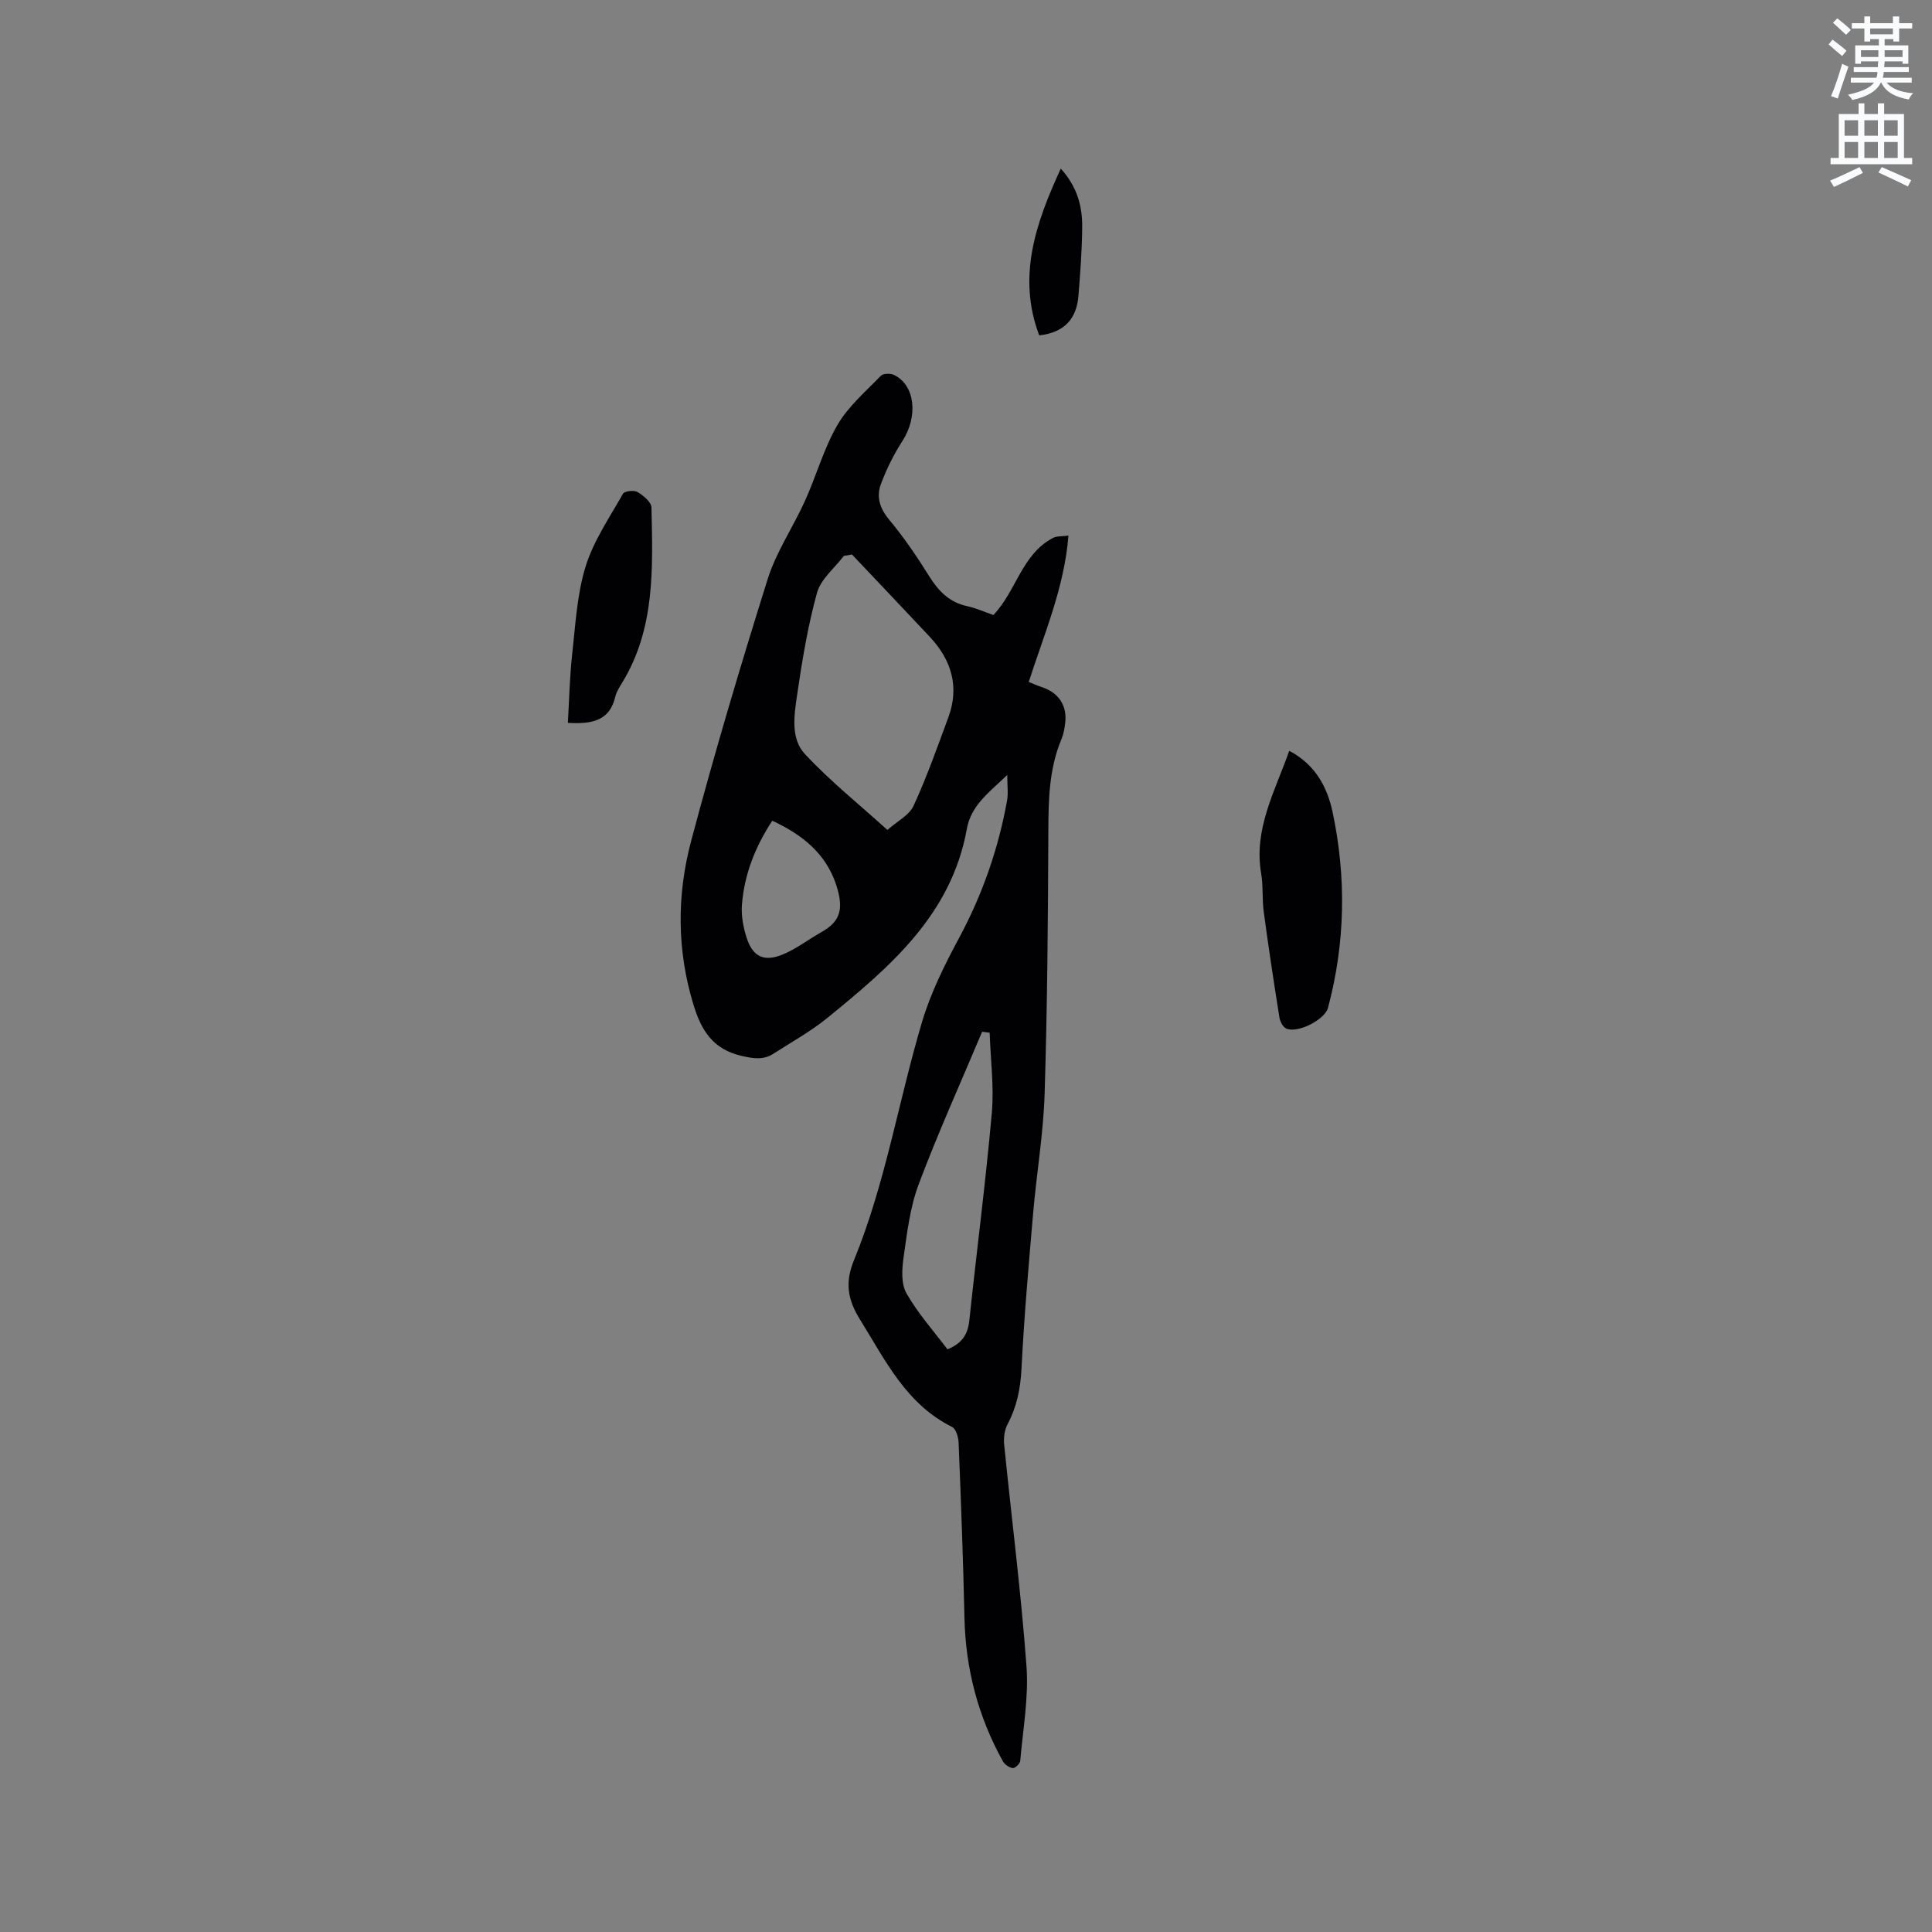 <svg enable-background="new 0 0 400 400" viewBox="0 0 400 400" xmlns="http://www.w3.org/2000/svg"><rect x="0" y="0" width="400" height="400" fill="#808080" stroke="none"/><path d="m378.6 9.2.8-1c.9.7 1.9 1.4 2.9 2.3l-.9 1.1c-1.1-.9-2-1.7-2.8-2.4zm.5 10.7c.9-2.1 1.6-4.3 2.3-6.7.4.2.8.4 1.3.6-.7 2.1-1.5 4.3-2.2 6.6zm.4-15.2.9-.9c1 .8 2 1.6 2.8 2.4l-1 1c-1-.9-1.9-1.8-2.7-2.5zm12.5-1.3h1.2v1.4h2.7v1.1h-2.7v2.7h-1.2v-.5h-1.8v1.3h4.9v3.8h-1.2v-.5h-3.7c0 .4-.1.9-.1 1.2h5.1v1h-5.2c0 .5-.1.9-.2 1.2h6v1h-5.2c1.1 1.3 2.9 2 5.5 2.2-.4.4-.7.8-.9 1.3-2.9-.5-4.8-1.6-5.7-3.5h-.1c-.8 1.7-2.7 2.9-5.9 3.6-.2-.4-.6-.8-.9-1.1 2.8-.6 4.6-1.4 5.4-2.5h-4.8v-1h5.3c.1-.3.2-.7.2-1.2h-4.9v-1h5c0-.4 0-.8.1-1.2h-3.6v.5h-1.2v-3.8h4.9v-1.3h-1.8v.5h-1.2v-2.7h-2.6v-1.1h2.6v-1.4h1.2v1.4h4.7v-1.4zm-6.7 8.4h3.6c0-.4 0-.9 0-1.4h-3.6zm1.9-4.7h4.7v-1.2h-4.7zm6.7 3.3h-3.7v1.4h3.7z" fill="#fafbfc"/><path d="m384.7 21.4h1.3v2.2h2.8v-2.2h1.3v2.2h4.1v9.1h1.7v1.3h-16.9v-1.3h1.7v-9.1h4.1v-2.2zm.3 13.2.7 1.2c-1.8.9-3.8 1.9-6 2.9-.2-.4-.5-.8-.8-1.3 2.4-1 4.4-2 6.1-2.8zm-3.1-6.5h2.8v-3.2h-2.8zm0 4.6h2.8v-3.3h-2.8zm4.1-4.6h2.8v-3.2h-2.8zm0 4.6h2.8v-3.3h-2.8zm3.6 1.9c2.1.9 4.1 1.8 6.1 2.7l-.7 1.3c-2.2-1.1-4.2-2-6.1-2.9zm3.3-9.7h-2.8v3.2h2.8zm-2.8 7.8h2.8v-3.3h-2.8z" fill="#fafbfc"/><g fill="#010104"><path d="m208.54 160.45c-3.73 3.59-7.49 6.26-8.37 11.18-3.2 17.8-15.97 28.61-28.94 39.17-3.43 2.79-7.37 4.95-11.1 7.36-2.11 1.36-4.2 1-6.63.44-5.84-1.35-8.28-5.17-9.91-10.53-3.46-11.31-3.48-22.72-.51-33.9 4.83-18.2 10.21-36.28 15.85-54.25 1.78-5.67 5.28-10.78 7.75-16.26 2.34-5.19 3.88-10.81 6.71-15.69 2.23-3.84 5.83-6.91 8.98-10.17.48-.5 1.97-.54 2.71-.18 4.41 2.11 5.04 8.59 1.77 13.66-1.81 2.81-3.33 5.88-4.49 9.01-.95 2.57-.21 4.98 1.73 7.3 3.04 3.65 5.74 7.62 8.25 11.65 1.94 3.11 4.18 5.46 7.9 6.26 1.85.4 3.61 1.2 5.43 1.83 4.72-4.91 5.84-12.49 12.26-15.92.85-.46 2.01-.34 3.28-.52-.85 10.74-5 20.27-8.22 30.3.97.39 1.79.77 2.65 1.05 3.51 1.13 5.32 3.78 4.9 7.41-.13 1.15-.34 2.34-.78 3.39-2.56 6.11-2.69 12.5-2.71 19-.07 18.13-.21 36.26-.77 54.37-.25 8.24-1.66 16.44-2.37 24.67-.93 10.76-1.88 21.52-2.42 32.3-.21 4.13-.97 7.87-2.89 11.5-.63 1.2-.84 2.82-.7 4.2 1.53 15.29 3.5 30.54 4.62 45.86.48 6.48-.73 13.08-1.29 19.62-.05.58-1.06 1.55-1.54 1.5-.74-.08-1.67-.73-2.05-1.4-5.13-9.25-7.74-19.16-7.96-29.76-.26-12.08-.73-24.15-1.21-36.22-.05-1.13-.54-2.84-1.34-3.24-9.55-4.75-13.83-13.82-19.08-22.25-2.61-4.2-3.12-7.72-1.24-12.29 6.53-15.93 9.21-32.98 14.11-49.39 1.8-6.02 4.68-11.8 7.67-17.36 4.81-8.96 8.1-18.38 9.9-28.34.29-1.51.05-3.11.05-5.36zm-32.15-45.65c-.56.1-1.12.2-1.68.29-1.92 2.53-4.77 4.8-5.56 7.65-1.91 6.91-3.08 14.05-4.12 21.16-.61 4.15-1.39 9 1.64 12.25 5.17 5.53 11.13 10.32 17.06 15.68 2.01-1.79 4.51-3.03 5.42-5.01 2.73-5.94 4.92-12.14 7.19-18.28 2.34-6.34.66-11.87-3.82-16.67-5.35-5.72-10.75-11.38-16.13-17.07zm28.51 99.01c-.52-.07-1.04-.13-1.56-.2-4.42 10.52-9.13 20.92-13.14 31.59-1.8 4.78-2.4 10.06-3.13 15.17-.35 2.43-.52 5.45.61 7.41 2.37 4.17 5.65 7.82 8.48 11.58 2.98-1.19 4.22-3.06 4.52-5.92 1.52-14.32 3.38-28.61 4.66-42.96.49-5.49-.26-11.1-.44-16.67zm-45.01-43.89c-3.61 5.51-5.79 11.2-6.28 17.39-.18 2.24.27 4.65.96 6.81 1.2 3.75 3.38 5.03 7.04 3.67 3-1.12 5.63-3.22 8.46-4.81 3.97-2.22 4.66-4.84 3.06-9.76-2.09-6.41-6.95-10.39-13.24-13.3z"/><path d="m266.92 155.45c5.36 2.8 7.88 7.48 8.98 12.69 2.87 13.53 2.63 27.09-.95 40.51-.67 2.52-6.38 5.36-8.66 4.29-.69-.32-1.27-1.44-1.4-2.28-1.16-7.29-2.27-14.59-3.25-21.9-.35-2.61-.09-5.32-.53-7.91-1.58-9.24 2.86-17 5.81-25.4z"/><path d="m117.57 149.66c.28-4.76.37-9.49.89-14.17.68-6.09.99-12.37 2.77-18.16 1.64-5.33 4.96-10.17 7.75-15.11.31-.56 2.3-.78 3.02-.35 1.21.72 2.86 2.09 2.88 3.21.26 12.47.82 25.04-6.1 36.32-.55.9-1.15 1.84-1.39 2.84-1.18 5.04-4.86 5.7-9.82 5.42z"/><path d="m215.16 69.44c-4.57-12.11-.78-23.14 4.46-34.53 3.41 3.75 4.47 7.8 4.44 12.09-.04 4.75-.4 9.5-.78 14.23-.37 4.65-2.76 7.59-8.12 8.21z"/></g></svg>